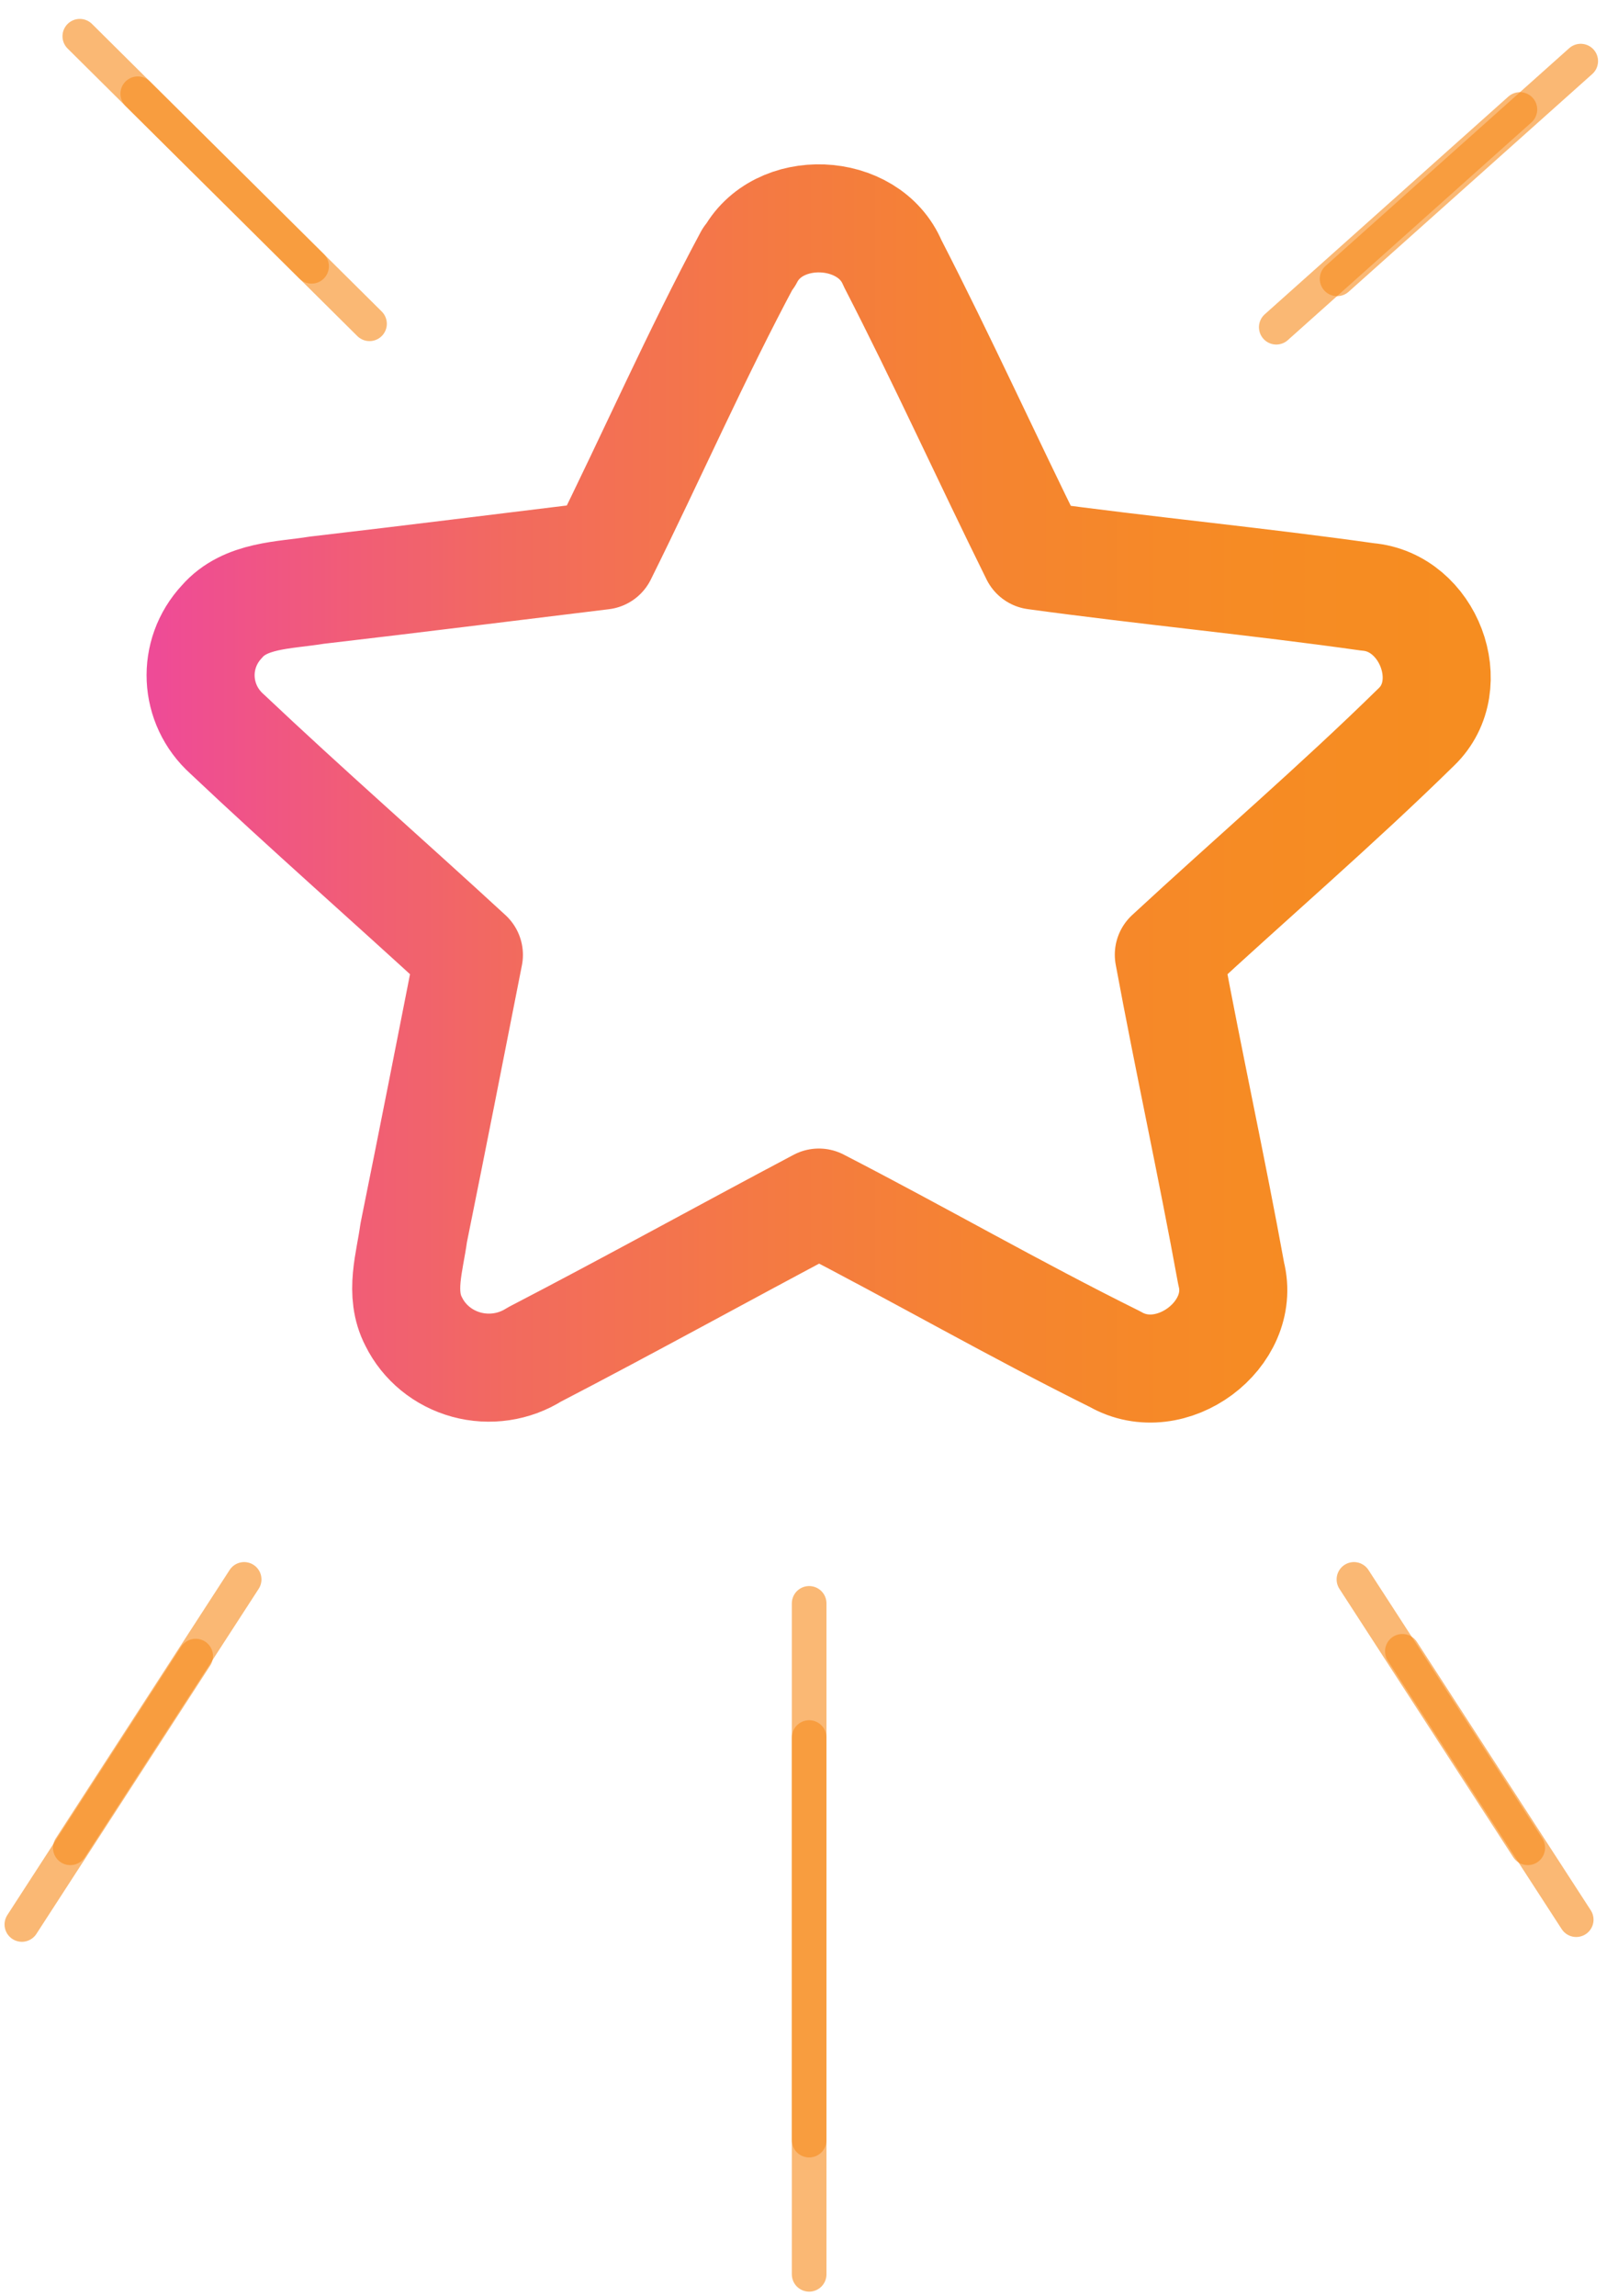 <?xml version="1.0" encoding="UTF-8"?>
<svg width="74px" height="105px" viewBox="0 0 74 105" version="1.1" xmlns="http://www.w3.org/2000/svg" xmlns:xlink="http://www.w3.org/1999/xlink">
    <!-- Generator: Sketch 46.2 (44496) - http://www.bohemiancoding.com/sketch -->
    <title>_ Star Icon</title>
    <desc>Created with Sketch.</desc>
    <defs>
        <linearGradient x1="-3.87%" y1="49.966%" x2="103.94%" y2="49.966%" id="linearGradient-1">
            <stop stop-color="#EE499A" offset="0%"></stop>
            <stop stop-color="#F05683" offset="10%"></stop>
            <stop stop-color="#F26A5F" offset="27%"></stop>
            <stop stop-color="#F47944" offset="45%"></stop>
            <stop stop-color="#F58430" offset="62%"></stop>
            <stop stop-color="#F68B24" offset="80%"></stop>
            <stop stop-color="#F68D20" offset="98%"></stop>
        </linearGradient>
    </defs>
    <g id="Landing" stroke="none" stroke-width="1" fill="none" fill-rule="evenodd" stroke-linecap="round">
        <g id="Totemic-1920" transform="translate(-316, -3261)">
            <g id="HOW-IT-WORKS" transform="translate(-119, 1920)">
                <g id="SUPPORT" transform="translate(300, 1342)">
                    <g id="_-Star-Icon" transform="translate(136, 0)">
                        <path d="M36.007,72.319 L36.007,96.864" id="Shape" stroke="#F68D20" stroke-width="1.584" opacity="0.62"></path>
                        <path d="M36.007,78.455 L36.007,103" id="Shape" stroke="#F68D20" stroke-width="1.584" opacity="0.62"></path>
                        <path d="M68.513,4.007 L57.371,13.963" id="Shape" stroke="#F68D20" stroke-width="1.584" opacity="0.62"></path>
                        <path d="M71.295,1.795 L60.153,11.751" id="Shape" stroke="#F68D20" stroke-width="1.584" opacity="0.62"></path>
                        <path d="M5.3,3.287 L15.9,13.806" id="Shape" stroke="#F68D20" stroke-width="1.584" opacity="0.62"></path>
                        <path d="M2.65,0.657 L13.25,11.177" id="Shape" stroke="#F68D20" stroke-width="1.584" opacity="0.62"></path>
                        <path d="M68.873,83.496 L60.923,71.223" id="Shape" stroke="#F68D20" stroke-width="1.584" opacity="0.62"></path>
                        <path d="M71.089,86.783 L63.138,74.511" id="Shape" stroke="#F68D20" stroke-width="1.584" opacity="0.62"></path>
                        <path d="M2.215,83.496 L10.166,71.223" id="Shape" stroke="#F68D20" stroke-width="1.584" opacity="0.62"></path>
                        <path d="M0,87.002 L7.95,74.73" id="Shape" stroke="#F68D20" stroke-width="1.584" opacity="0.62"></path>
                        <path d="M33.263,10.772 C34.547,8.264 38.733,8.438 39.818,11.03 C42.086,15.435 44.14,19.965 46.337,24.405 C51.408,25.1 56.487,25.579 61.551,26.295 C64.333,26.531 65.774,30.318 63.784,32.236 C60.125,35.828 56.209,39.184 52.457,42.658 C53.356,47.522 54.426,52.386 55.31,57.25 C56.023,60.029 52.564,62.628 50.003,61.155 C45.431,58.889 41.009,56.339 36.451,53.991 C32.107,56.291 27.806,58.674 23.441,60.939 C22.52,61.522 21.387,61.691 20.33,61.402 C19.273,61.113 18.395,60.395 17.92,59.431 C17.249,58.146 17.742,56.708 17.92,55.38 C18.776,51.149 19.61,46.911 20.445,42.665 C16.772,39.281 13.013,35.995 9.382,32.562 C7.869,31.204 7.764,28.911 9.147,27.428 C10.217,26.191 12,26.232 13.483,25.989 C17.849,25.482 22.2,24.933 26.551,24.405 C28.805,19.868 30.83,15.24 33.227,10.772 L33.263,10.772 Z" id="Shape" stroke="url(#linearGradient-1)" stroke-width="4.942" stroke-linejoin="round"></path>
                    </g>
                </g>
            </g>
        </g>
    </g>
</svg>